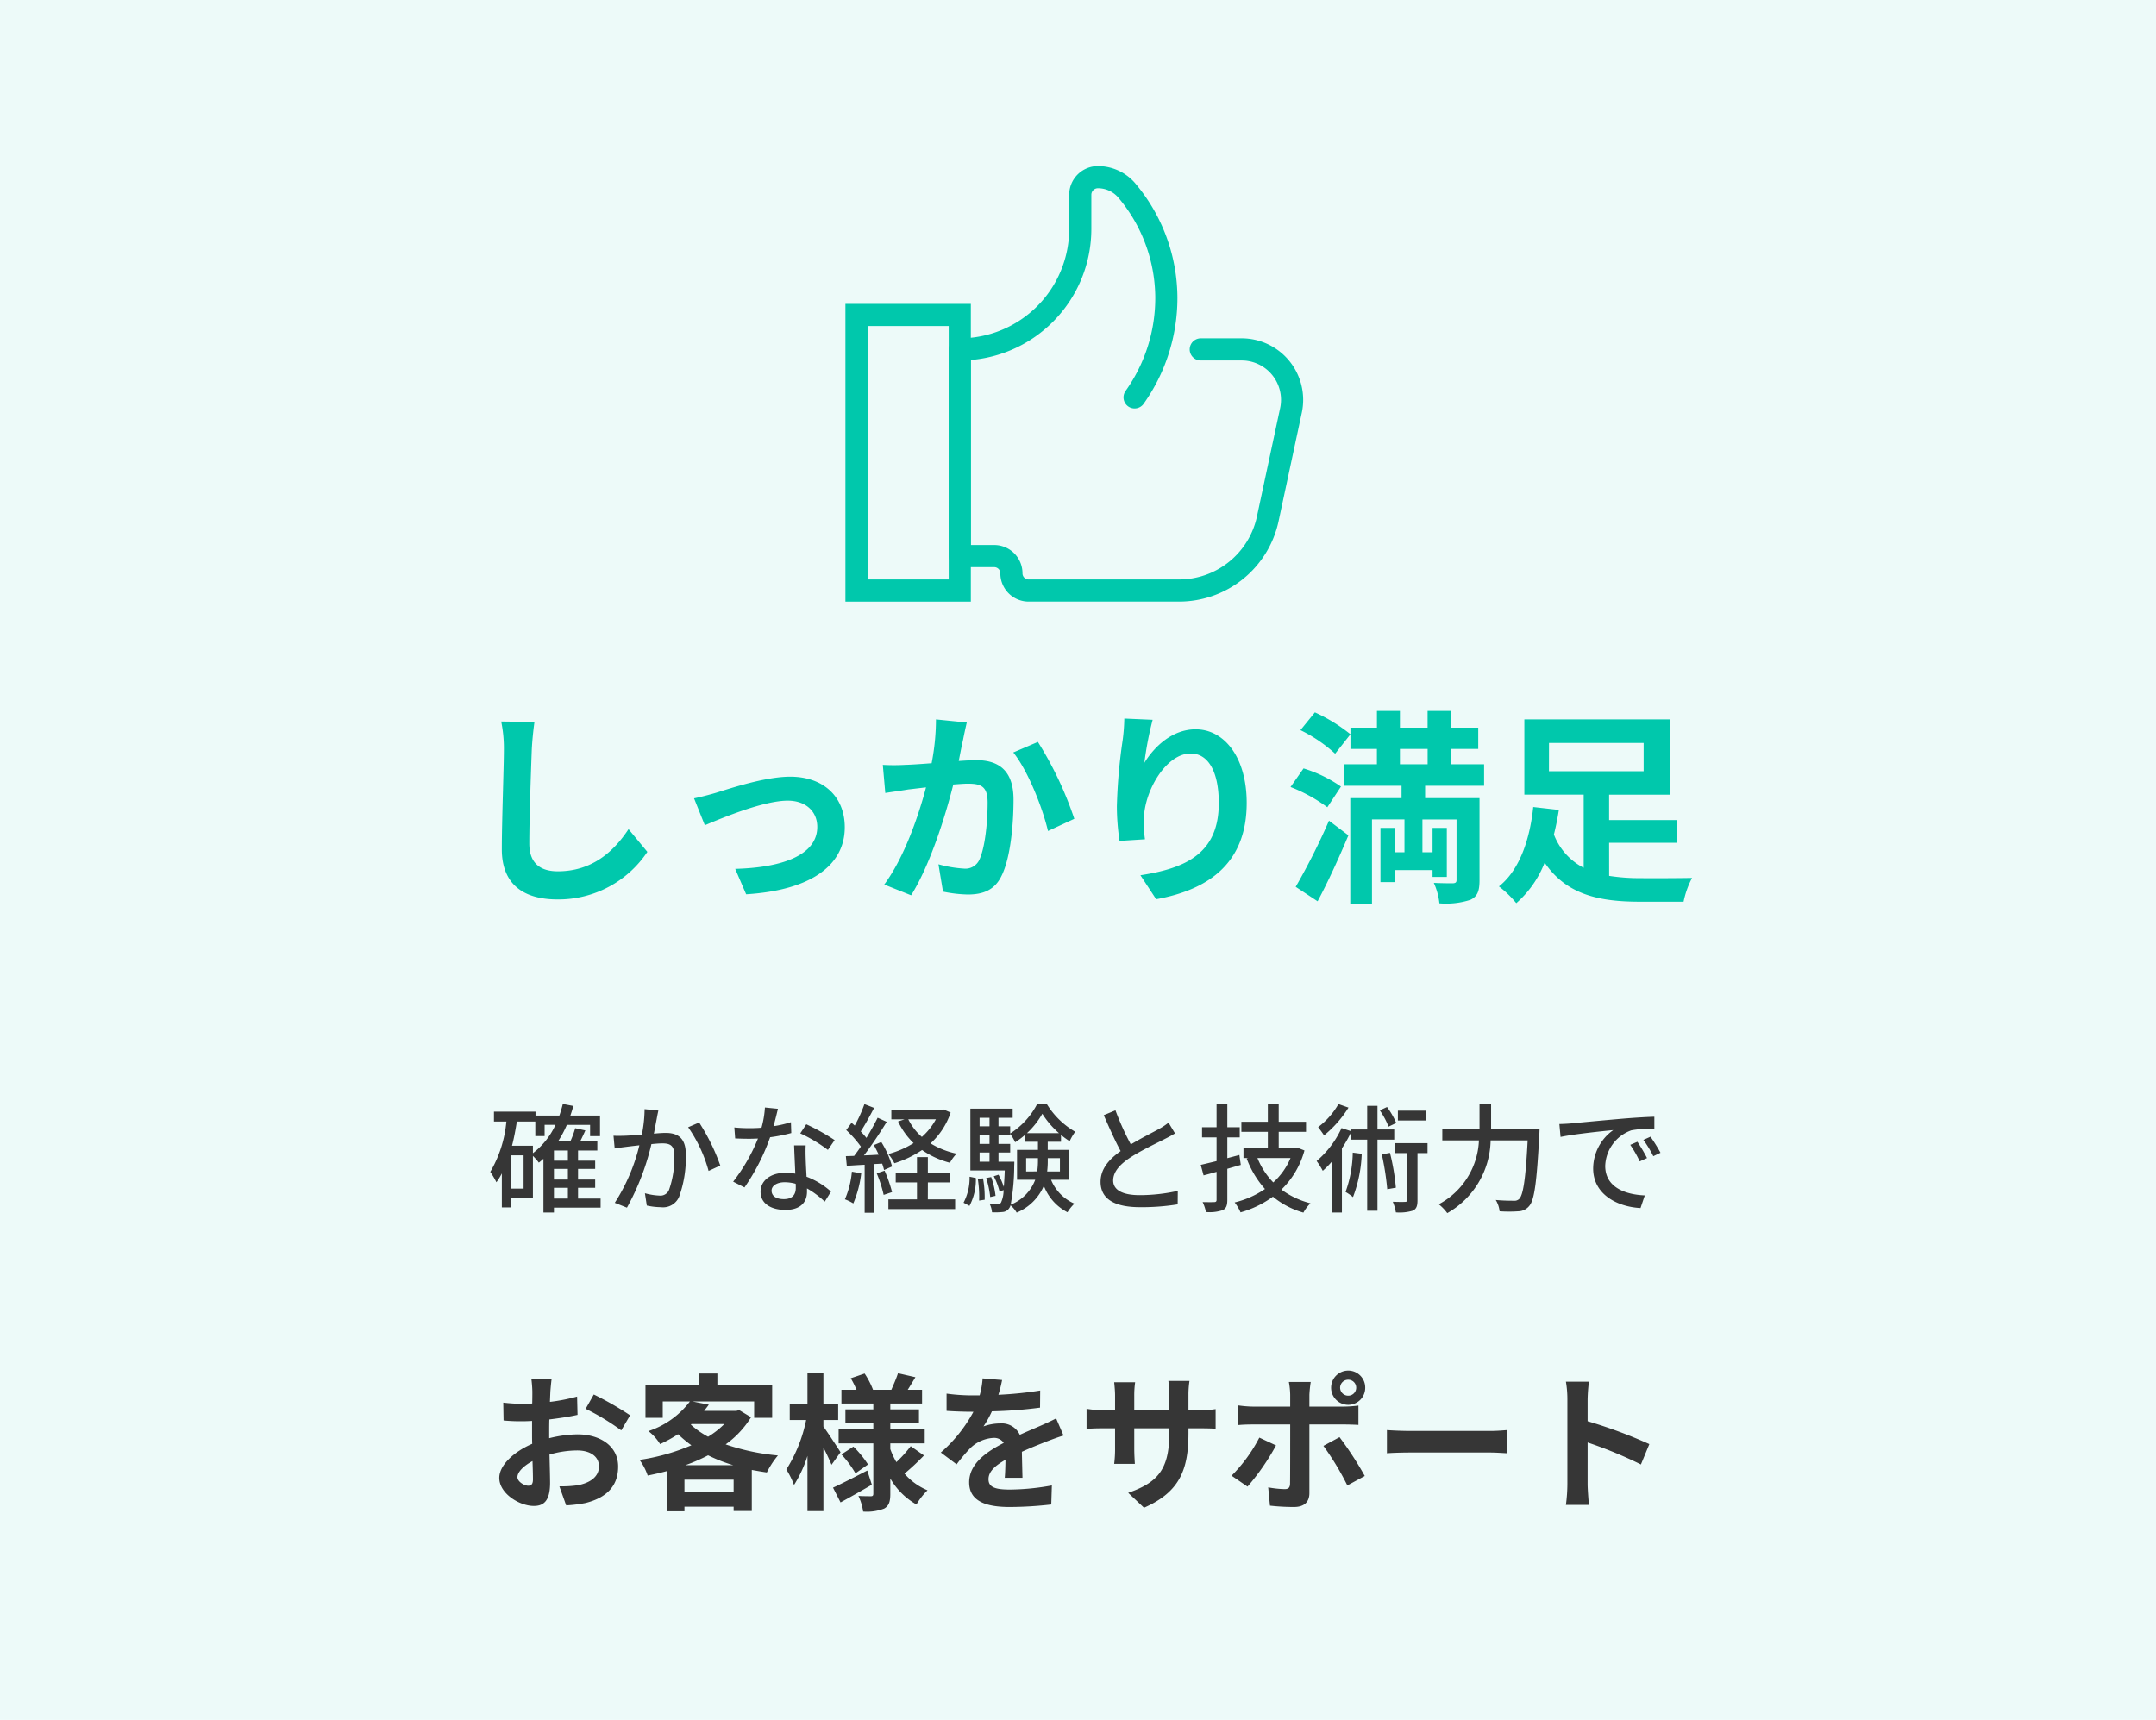 <svg xmlns="http://www.w3.org/2000/svg" width="292" height="233" viewBox="0 0 292 233">
  <g id="グループ_4487" data-name="グループ 4487" transform="translate(-841 -2156)">
    <path id="パス_8728" data-name="パス 8728" d="M0,0H292V233H0Z" transform="translate(841 2156)" fill="#edfaf9"/>
    <path id="パス_8729" data-name="パス 8729" d="M9.024-2.08h1.888V-.624H9.024Zm-2.848-5.7H3.344c.272-1.04.48-2.16.656-3.28H6.5v1.968H7.76v-1.52H9.232a10.159,10.159,0,0,1-3.056,3.84ZM4.912-1.968H3.184V-6.48H4.912Zm6-3.792H9.024V-7.136h1.888Zm0,2.56H9.024V-4.64h1.888ZM15.344-.624H12.288V-2.08h2.32V-3.2h-2.32V-4.64h2.32V-5.76h-2.32V-7.136H14.9V-8.384h-2.32c.24-.464.48-.976.7-1.472l-1.376-.3a12.2,12.2,0,0,1-.656,1.776H9.584a13.993,13.993,0,0,0,1.184-2.224H13.92v1.52h1.344v-2.784H11.248c.144-.416.288-.848.4-1.3l-1.424-.272a16.183,16.183,0,0,1-.464,1.568H6.528V-12.4H.9v1.344h1.68A16.3,16.3,0,0,1,.4-4.24a10.8,10.8,0,0,1,.832,1.408,8.893,8.893,0,0,0,.736-1.2V.576H3.184V-.672H6.176V-6.4a7.382,7.382,0,0,1,.8.912q.312-.24.624-.528v7.28H9.024V.608h6.32Zm7.824-11.92L21.3-12.736a17.883,17.883,0,0,1-.368,3.44c-.912.08-1.776.144-2.288.16-.544.016-1.008.032-1.552,0l.16,1.728c.448-.08,1.184-.176,1.584-.224.368-.048,1.024-.128,1.76-.208A25.392,25.392,0,0,1,17.264-.048l1.648.656A33.408,33.408,0,0,0,22.224-8c.608-.064,1.136-.1,1.472-.1,1.008,0,1.632.24,1.632,1.616a13,13,0,0,1-.72,4.688,1.254,1.254,0,0,1-1.312.768,8.333,8.333,0,0,1-1.952-.32L21.6.32a9,9,0,0,0,1.9.224A2.355,2.355,0,0,0,25.968-.848a15.492,15.492,0,0,0,.912-5.808c0-2.24-1.168-2.864-2.72-2.864-.368,0-.944.032-1.6.1.144-.752.288-1.52.384-2.016C23.008-11.792,23.088-12.208,23.168-12.544Zm5.52,1.616-1.488.64a19.1,19.1,0,0,1,2.768,5.92L31.552-5.1A27.711,27.711,0,0,0,28.688-10.928ZM39.36-12.784,37.6-12.96a13.058,13.058,0,0,1-.464,2.736c-.56.048-1.12.064-1.648.064-.64,0-1.408-.032-2.032-.1l.112,1.488c.64.032,1.312.048,1.92.048.384,0,.768-.016,1.168-.032a24.028,24.028,0,0,1-3.36,5.84l1.536.784a28.627,28.627,0,0,0,3.472-6.8A21.477,21.477,0,0,0,41.168-9.5l-.048-1.472a15.3,15.3,0,0,1-2.352.544C39.008-11.328,39.232-12.224,39.36-12.784ZM38.5-1.7c0-.656.72-1.136,1.776-1.136a5.571,5.571,0,0,1,1.488.208c.016.208.016.4.016.544,0,.864-.4,1.536-1.616,1.536C39.072-.544,38.5-1.008,38.5-1.7ZM43.12-7.824H41.552c.032,1.056.112,2.56.16,3.824a9.173,9.173,0,0,0-1.36-.112c-1.984,0-3.344,1.056-3.344,2.56,0,1.664,1.5,2.464,3.36,2.464,2.112,0,2.928-1.1,2.928-2.464V-2A12.487,12.487,0,0,1,45.7-.208l.848-1.36a10.426,10.426,0,0,0-3.312-2.016c-.048-.912-.1-1.84-.112-2.368C43.1-6.592,43.088-7.152,43.12-7.824Zm3.008.608.912-1.328a28.323,28.323,0,0,0-3.84-2.144l-.816,1.232A20.345,20.345,0,0,1,46.128-7.216ZM60.752-11.36a8.573,8.573,0,0,1-1.9,2.384,7.764,7.764,0,0,1-1.84-2.384ZM61.776-12.7l-.288.064H54.72v1.28h1.792l-.88.288a9.886,9.886,0,0,0,2.1,2.928A12.625,12.625,0,0,1,54.3-6.656a5.477,5.477,0,0,1,.832,1.248A14.2,14.2,0,0,0,58.88-7.2a11.839,11.839,0,0,0,3.776,1.728,5.506,5.506,0,0,1,.9-1.232A11.171,11.171,0,0,1,60.032-8.1a9.942,9.942,0,0,0,2.72-4.176Zm-12.4,8.432a12.092,12.092,0,0,1-.944,3.744,6.253,6.253,0,0,1,1.136.56,14.815,14.815,0,0,0,1.072-4.08Zm4.1-1.088a6.249,6.249,0,0,1,.256.864l1.088-.48A12.4,12.4,0,0,0,53.36-8.288l-1.008.416c.224.4.448.848.656,1.3-.688.048-1.36.08-2,.1,1.04-1.344,2.192-3.088,3.088-4.544l-1.232-.56c-.4.816-.944,1.792-1.52,2.736a11.57,11.57,0,0,0-.768-.88c.576-.88,1.248-2.112,1.808-3.184l-1.312-.512a18.45,18.45,0,0,1-1.312,2.9c-.144-.128-.288-.256-.432-.368l-.72.976a15.093,15.093,0,0,1,1.984,2.24c-.3.448-.624.88-.912,1.264l-1.12.032.128,1.312c.72-.048,1.536-.1,2.416-.144v6.5h1.328V-5.3Zm-.736,1.312A17.113,17.113,0,0,1,53.68-1.12L54.816-1.5a18.484,18.484,0,0,0-1.008-2.9Zm6.928,1.232h2.992V-4.128H59.664V-6.24H58.192v2.112h-2.88v1.312h2.88v2.3H54.32V.8h9.04V-.512h-3.7ZM65.3.368a7.534,7.534,0,0,0,.864-3.776l-.848-.176A7.2,7.2,0,0,1,64.5-.064ZM66.432-3.28a15.681,15.681,0,0,1,.176,2.928l.752-.112a14.427,14.427,0,0,0-.224-2.9Zm2.8-2.336V-6.864h1.584V-8.032H69.232V-9.248h1.584v-.144a6.412,6.412,0,0,1,.672,1.136A9.289,9.289,0,0,0,72.8-9.232v.912h1.776v1.1H71.744v4.048h2.464A5.883,5.883,0,0,1,70.88.208a29.289,29.289,0,0,0,.48-5.28c.016-.16.016-.544.016-.544Zm-2.56-1.248h1.344v1.248H66.672Zm1.344-2.384v1.216H66.672V-9.248Zm0-2.32v1.152H66.672v-1.152Zm5.072,2.08a10.927,10.927,0,0,0,2.08-2.624,11.8,11.8,0,0,0,2.256,2.624ZM77.552-6.1v1.808H75.824a11.593,11.593,0,0,0,.08-1.488V-6.1ZM72.976-4.288V-6.1h1.6v.3a9.62,9.62,0,0,1-.1,1.5Zm5.856,1.12V-7.216H75.9v-1.1H77.7v-.928a10.734,10.734,0,0,0,1.168.848,7.692,7.692,0,0,1,.752-1.28,10.987,10.987,0,0,1-3.84-3.744H74.464A10.437,10.437,0,0,1,70.816-9.44v-.976H69.232v-1.152h1.92V-12.8H65.424v8.368H70.08c-.032.912-.08,1.632-.128,2.224a9.907,9.907,0,0,0-.72-1.648l-.64.208a9.09,9.09,0,0,1,.784,2.08l.544-.208a3.958,3.958,0,0,1-.352,1.7.439.439,0,0,1-.416.192c-.208,0-.64,0-1.136-.048a2.979,2.979,0,0,1,.336,1.168A9.519,9.519,0,0,0,69.76,1.2a1.155,1.155,0,0,0,.88-.464,1.286,1.286,0,0,0,.224-.448,3.98,3.98,0,0,1,.832.992,6.863,6.863,0,0,0,3.68-3.632,6.731,6.731,0,0,0,3.2,3.584A5.593,5.593,0,0,1,79.52.064a5.972,5.972,0,0,1-3.168-3.232Zm-10,2.176a11.117,11.117,0,0,0-.592-2.544l-.672.128a13.053,13.053,0,0,1,.544,2.576Zm16.24-11.584-1.584.656c.752,1.712,1.552,3.52,2.288,4.864-1.632,1.152-2.72,2.464-2.72,4.16,0,2.56,2.272,3.44,5.36,3.44A30.546,30.546,0,0,0,93.5.16l.016-1.824a23.837,23.837,0,0,1-5.168.576c-2.384,0-3.584-.736-3.584-1.984,0-1.168.9-2.176,2.3-3.1,1.52-.992,3.648-1.984,4.7-2.528.512-.256.96-.5,1.376-.752l-.88-1.456a8.872,8.872,0,0,1-1.28.848c-.832.464-2.416,1.248-3.824,2.1A37.384,37.384,0,0,1,85.072-12.576Zm16.784,6.048-1.632.432V-8.912h1.68v-1.376h-1.68v-3.12H98.768v3.12H96.8v1.376h1.968V-5.7c-.8.192-1.536.368-2.144.512l.384,1.424c.56-.144,1.136-.3,1.76-.48V-.448c0,.224-.1.3-.32.3-.192.016-.864.016-1.568,0A5.766,5.766,0,0,1,97.328,1.2,5.5,5.5,0,0,0,99.6.944c.464-.224.624-.624.624-1.392V-4.656l1.824-.528Zm6.928.416a9.31,9.31,0,0,1-2.336,3.3,10.2,10.2,0,0,1-2.144-3.3Zm.928-1.408-.256.048h-2.272V-9.664h3.7v-1.36h-3.7v-2.4h-1.472v2.4h-3.584v1.36h3.584v2.192h-3.3v1.36h.64l-.208.064a12.967,12.967,0,0,0,2.48,4.128A12.387,12.387,0,0,1,101.216-.1a6.347,6.347,0,0,1,.8,1.344A13.78,13.78,0,0,0,106.4-.88a11.293,11.293,0,0,0,4.128,2.16,5.279,5.279,0,0,1,.96-1.264,11.2,11.2,0,0,1-3.936-1.856,11.632,11.632,0,0,0,3.12-5.3ZM127.1-12.528h-3.776V-11.2H127.1Zm-4,1.664a10.608,10.608,0,0,0-1.248-2.16l-.976.448a10.759,10.759,0,0,1,1.184,2.208Zm-7.824-2.56a10.331,10.331,0,0,1-2.752,3.12c.224.288.608.816.8,1.12a15.249,15.249,0,0,0,3.312-3.76Zm1.936,6.576a16.41,16.41,0,0,1-.976,5.328,7,7,0,0,1,1.008.7,18.207,18.207,0,0,0,1.184-5.872Zm5.616-1.76V-9.984H120.56v-3.2h-1.392v3.2h-2.256v.208l-1.216-.4a12.881,12.881,0,0,1-3.376,4.464,10.5,10.5,0,0,1,.832,1.328,12.678,12.678,0,0,0,1.216-1.232v6.88h1.376V-7.424a18.48,18.48,0,0,0,1.168-2.032v.848h2.256V1.024h1.392V-8.608Zm-1.68,2a37.518,37.518,0,0,1,.736,4.72l1.168-.208a30.337,30.337,0,0,0-.8-4.72Zm6.192-1.52h-4.4v1.344h1.632V-.448c0,.208-.064.272-.272.272-.224.016-.912.016-1.664-.016a6.578,6.578,0,0,1,.416,1.44,6.236,6.236,0,0,0,2.32-.24c.5-.256.608-.688.608-1.424V-6.784h1.36Zm8.608-1.9v-3.36h-1.568v3.36h-5.04v1.52h4.96a10.27,10.27,0,0,1-5.44,8.656,6.29,6.29,0,0,1,1.152,1.2,11.581,11.581,0,0,0,5.872-9.856H140.9c-.272,5.232-.608,7.424-1.152,7.936a.9.9,0,0,1-.736.24c-.4,0-1.376,0-2.432-.1A3.749,3.749,0,0,1,137.1,1.1a19.056,19.056,0,0,0,2.544,0A1.946,1.946,0,0,0,141.12.368c.7-.816,1.008-3.184,1.36-9.664.016-.208.032-.736.032-.736Zm9.248-.688.16,1.744c1.792-.384,5.52-.768,7.136-.928a6.418,6.418,0,0,0-2.72,5.2c0,3.52,3.28,5.2,6.416,5.36l.576-1.712c-2.64-.112-5.36-1.088-5.36-4a5.305,5.305,0,0,1,3.536-4.816,15.419,15.419,0,0,1,3.12-.224v-1.616c-1.1.032-2.7.128-4.416.272-2.944.256-5.792.528-6.96.64C146.368-10.768,145.808-10.736,145.2-10.72Zm10.56,2.4-.96.416a15.131,15.131,0,0,1,1.28,2.24l.992-.448A22.337,22.337,0,0,0,155.76-8.32Zm1.776-.688-.96.432a15.016,15.016,0,0,1,1.344,2.208l.976-.464A23.108,23.108,0,0,0,157.536-9.008Z" transform="translate(907 2319)" fill="#363636"/>
    <path id="パス_8730" data-name="パス 8730" d="M-73.612-22.2l-4.508-.056a17.858,17.858,0,0,1,.364,3.78c0,2.408-.28,9.772-.28,13.524,0,4.788,2.968,6.8,7.56,6.8a14.494,14.494,0,0,0,12.152-6.44l-2.548-3.08C-62.888-4.62-65.828-1.96-70.448-1.96c-2.184,0-3.864-.924-3.864-3.752,0-3.472.224-9.744.336-12.768C-73.92-19.6-73.78-21.028-73.612-22.2ZM-52-11.844-50.54-8.2c2.38-1.008,7.98-3.332,11.228-3.332,2.436,0,4,1.456,4,3.556,0,3.808-4.7,5.516-11.116,5.684l1.484,3.444c8.9-.56,13.356-4,13.356-9.072,0-4.228-2.968-6.86-7.392-6.86-3.388,0-8.148,1.6-10.052,2.184C-49.868-12.348-51.156-12.012-52-11.844ZM-15.064-22.12l-4.172-.42a31.035,31.035,0,0,1-.588,5.936c-1.428.112-2.744.2-3.612.224a26.734,26.734,0,0,1-3,0l.336,3.808c.84-.14,2.324-.336,3.108-.476.532-.056,1.4-.168,2.408-.28-1.008,3.836-2.94,9.492-5.656,13.16l3.64,1.456c2.576-4.116,4.648-10.752,5.712-15.008.784-.056,1.484-.112,1.932-.112,1.764,0,2.716.308,2.716,2.548,0,2.772-.364,6.16-1.12,7.756a2.075,2.075,0,0,1-2.1,1.2A16.405,16.405,0,0,1-18.9-2.912l.616,3.7a18.114,18.114,0,0,0,3.36.392c2.1,0,3.668-.616,4.592-2.576,1.2-2.436,1.6-6.972,1.6-10.276,0-4.032-2.1-5.348-5.068-5.348-.588,0-1.428.056-2.352.112.2-1.008.392-2.044.588-2.884C-15.428-20.5-15.232-21.392-15.064-22.12Zm9.632,2.632L-8.764-18.06c1.988,2.464,3.976,7.532,4.7,10.64L-.5-9.072A48.4,48.4,0,0,0-5.432-19.488Zm15.54-3-3.836-.168a24.8,24.8,0,0,1-.224,2.94,73.674,73.674,0,0,0-.784,8.96,31.671,31.671,0,0,0,.364,4.676L9.072-6.3a14.641,14.641,0,0,1-.14-2.968c.14-3.7,3.024-8.652,6.328-8.652,2.352,0,3.808,2.408,3.808,6.72,0,6.776-4.4,8.82-10.612,9.772L10.584,1.82C18,.476,22.848-3.3,22.848-11.228c0-6.16-3.024-9.968-6.916-9.968-3.164,0-5.6,2.352-6.944,4.536A45.655,45.655,0,0,1,10.108-22.484ZM32.452,2.1c1.456-2.716,2.912-5.936,4.172-8.932L33.992-8.82A88.153,88.153,0,0,1,29.484.14Zm3.164-15.54A18.177,18.177,0,0,0,30.548-15.9l-1.764,2.52a21.183,21.183,0,0,1,4.984,2.744Zm-5.488-7.644a19.68,19.68,0,0,1,4.7,3.192L36.9-20.524a22.469,22.469,0,0,0-4.816-2.968ZM43.6-18.536h3.752v2.072H43.6Zm11.4,4.984v-2.912H50.568v-2.072h3.64V-21.42h-3.64v-2.268h-3.22v2.268H43.6v-2.268H40.488v2.268H36.9v2.884h3.584v2.072H36.036v2.912H43.82v1.68H36.876V2.408h2.94v-11.4h4.4v4.452h-1.26v-3.3H40.964V-.5h1.988V-2.128H48.02V-1.2h1.932V-7.84H48.02v3.3H46.648V-8.988h4.62v8.2c0,.308-.112.42-.476.448-.364,0-1.568,0-2.6-.056a9.092,9.092,0,0,1,.756,2.772,10.619,10.619,0,0,0,4.2-.476c.952-.448,1.232-1.2,1.232-2.66V-11.872H47.012v-1.68Zm8.792-5.8H76.608v3.836H63.784ZM71.932-5.824H81.06V-8.9H71.932v-3.444h8.232V-22.54H60.452v10.192h8.036v9.912a8.479,8.479,0,0,1-4.032-4.508c.28-1.12.5-2.24.672-3.332l-3.472-.392C61.264-6.86,60.032-2.3,57.008.084A13.9,13.9,0,0,1,59.36,2.352,14.089,14.089,0,0,0,63.2-3.136c2.912,4.284,7.252,5.292,12.88,5.292h5.936a12.225,12.225,0,0,1,1.148-3.22c-1.54.028-5.684.056-6.888.028a26.84,26.84,0,0,1-4.34-.308Z" transform="translate(987 2276)" fill="#00c8ac"/>
    <path id="パス_8731" data-name="パス 8731" d="M8.72-16.24H5.96a16.1,16.1,0,0,1,.14,1.76c0,.34,0,.92-.02,1.62-.4.02-.8.04-1.16.04a22.177,22.177,0,0,1-2.76-.16l.04,2.42a24.52,24.52,0,0,0,2.8.1c.32,0,.68-.02,1.06-.04v1.68c0,.46,0,.94.02,1.42C3.62-6.34,1.62-4.52,1.62-2.78c0,2.12,2.74,3.8,4.68,3.8,1.32,0,2.2-.66,2.2-3.14,0-.68-.04-2.24-.08-3.82a13.484,13.484,0,0,1,3.76-.56c1.74,0,2.94.8,2.94,2.16,0,1.46-1.28,2.26-2.9,2.56a15.4,15.4,0,0,1-2.46.14L10.68.94A18.312,18.312,0,0,0,13.3.62c3.18-.8,4.42-2.58,4.42-4.94,0-2.76-2.42-4.36-5.5-4.36a16.572,16.572,0,0,0-3.84.52V-8.9c0-.58,0-1.2.02-1.8,1.3-.16,2.68-.36,3.82-.62l-.06-2.48a24.494,24.494,0,0,1-3.68.72c.02-.5.04-.98.06-1.42C8.58-15.02,8.66-15.88,8.72-16.24Zm5.7,2.16-1.1,1.94a31.821,31.821,0,0,1,4.82,2.92l1.2-2.04A41.793,41.793,0,0,0,14.42-14.08ZM4.08-2.88c0-.7.82-1.52,2.04-2.18.04,1.08.06,2,.06,2.5,0,.68-.28.84-.64.84C5.02-1.72,4.08-2.26,4.08-2.88ZM26.82-4.5A23.84,23.84,0,0,0,29.9-5.84,21.722,21.722,0,0,0,33.32-4.5ZM26.7-.84v-1.7h6.66v1.7Zm.96-9.24H32.1a11.5,11.5,0,0,1-2.2,1.72A11.564,11.564,0,0,1,27.56-10Zm6.46-1.88-.4.1H29.36c.22-.28.44-.56.64-.84l-2.22-.44h8.36v2.22h2.44V-15.3H31.16v-1.62H28.72v1.62h-7.3v4.38h2.34v-2.22h3.68a11.626,11.626,0,0,1-5.62,4.02A6.655,6.655,0,0,1,23.4-7.36,19.936,19.936,0,0,0,25.84-8.7a16.263,16.263,0,0,0,1.8,1.5,28.446,28.446,0,0,1-7.02,1.98,7.9,7.9,0,0,1,1.1,2.12c.9-.18,1.78-.38,2.66-.62V1.74H26.7V1.12h6.66V1.7h2.46V-3.86c.66.12,1.34.24,2.04.34a11.659,11.659,0,0,1,1.5-2.3,30.516,30.516,0,0,1-7.08-1.5A12.793,12.793,0,0,0,35.72-11Zm13.72,5.7C47.5-6.8,46.06-9,45.52-9.74v-.88h2v-2.2h-2v-4.12H43.36v4.12h-2.4v2.2h2.22a20,20,0,0,1-2.68,6.7,11.411,11.411,0,0,1,1.04,2.1,16.872,16.872,0,0,0,1.82-3.94V1.72h2.16V-6.9c.44.86.86,1.76,1.1,2.34Zm3.62,2.48C49.76-2.9,48-2,46.82-1.46l1.02,2c1.28-.7,2.84-1.58,4.24-2.4Zm-3.5-2.18a14.019,14.019,0,0,1,1.9,2.56l1.7-1.2a13.7,13.7,0,0,0-1.98-2.42Zm9.38-1.12A15.742,15.742,0,0,1,55.4-4.92a10.856,10.856,0,0,1-.82-1.76v-.78h4.66V-9.4H54.58v-.88h3.88v-1.78H54.58v-.8h4.3v-1.86H56.94c.32-.5.68-1.1,1.04-1.7l-2.36-.54c-.2.64-.6,1.56-.9,2.24H52.24a11.063,11.063,0,0,0-1.14-2.2l-1.88.64A11.354,11.354,0,0,1,50-14.72H47.96v1.86h4.32v.8H48.5v1.78h3.78v.88h-4.7v1.94h4.7V-.64c0,.24-.08.34-.32.34s-1.02,0-1.7-.04a7.4,7.4,0,0,1,.64,2.12,6.523,6.523,0,0,0,2.84-.4c.64-.36.84-.92.84-2V-2.7A9.486,9.486,0,0,0,58.12.82a8.852,8.852,0,0,1,1.5-1.92A8.359,8.359,0,0,1,56.5-3.36a32.192,32.192,0,0,0,2.64-2.46Zm12.38-8.96-2.64-.22a11.119,11.119,0,0,1-.4,2.3h-.96a26.023,26.023,0,0,1-3.52-.24v2.34c1.1.08,2.56.12,3.38.12h.26a19.628,19.628,0,0,1-4.42,5.52l2.14,1.6a23.027,23.027,0,0,1,1.86-2.2A4.872,4.872,0,0,1,68.54-8.2a1.539,1.539,0,0,1,1.4.68c-2.28,1.18-4.68,2.78-4.68,5.34,0,2.58,2.32,3.34,5.46,3.34A50.031,50.031,0,0,0,76.38.82l.08-2.58a32.718,32.718,0,0,1-5.68.56c-1.96,0-2.9-.3-2.9-1.4,0-1,.8-1.78,2.3-2.64-.02.88-.04,1.84-.1,2.44h2.4c-.02-.92-.06-2.4-.08-3.52,1.22-.56,2.36-1,3.26-1.36.68-.26,1.74-.66,2.38-.84l-1-2.32c-.74.38-1.44.7-2.22,1.04-.82.36-1.66.7-2.7,1.18a2.708,2.708,0,0,0-2.66-1.54,6.777,6.777,0,0,0-2.26.4,13.964,13.964,0,0,0,1.14-2.04,59.578,59.578,0,0,0,6.52-.5l.02-2.32a50.633,50.633,0,0,1-5.66.58A19.133,19.133,0,0,0,69.72-16.04Zm25.24,7.2V-9.5h1.48c1.06,0,1.76.02,2.2.06V-12.1a11.851,11.851,0,0,1-2.2.14H94.96v-2.1a12.6,12.6,0,0,1,.14-1.86H92.24a13.2,13.2,0,0,1,.12,1.86v2.1H87.62v-1.98a12.224,12.224,0,0,1,.12-1.8H84.9c.06.6.12,1.22.12,1.8v1.98h-1.7a12.991,12.991,0,0,1-2.16-.18v2.72c.44-.04,1.16-.08,2.16-.08h1.7v2.72a16.175,16.175,0,0,1-.12,2.1h2.8c-.02-.4-.08-1.22-.08-2.1V-9.5h4.74v.76c0,4.92-1.7,6.64-5.56,7.98l2.14,2.02C93.76-.86,94.96-3.88,94.96-8.84ZM115.5-15a1.093,1.093,0,0,1,1.1-1.08A1.076,1.076,0,0,1,117.68-15a1.076,1.076,0,0,1-1.08,1.08A1.093,1.093,0,0,1,115.5-15Zm-1.22,0a2.322,2.322,0,0,0,2.32,2.32A2.3,2.3,0,0,0,118.9-15a2.3,2.3,0,0,0-2.3-2.32A2.322,2.322,0,0,0,114.28-15Zm-2.76-.78h-2.96a10.36,10.36,0,0,1,.18,1.74v1.6h-5.08a15.227,15.227,0,0,1-1.94-.16v2.66c.56-.06,1.34-.08,1.94-.08h5.08V-10c0,.94,0,7.28-.02,8.02-.02.52-.22.72-.74.72a13.833,13.833,0,0,1-2.22-.24L106,.98a28.878,28.878,0,0,0,3.26.18c1.42,0,2.08-.72,2.08-1.88v-9.3h4.68c.54,0,1.32.02,1.96.06v-2.62a16.187,16.187,0,0,1-1.98.14h-4.66v-1.6A16.21,16.21,0,0,1,111.52-15.78Zm-4.7,8.6-2.26-1.06a20.841,20.841,0,0,1-3.76,5.16l2.16,1.48A31.391,31.391,0,0,0,106.82-7.18Zm8.6-1.12-2.18,1.18a37.973,37.973,0,0,1,3.24,5.36l2.36-1.28A46.489,46.489,0,0,0,115.42-8.3Zm6.42-.96v3.14c.74-.06,2.08-.1,3.22-.1H135.8c.84,0,1.86.08,2.34.1V-9.26c-.52.04-1.4.12-2.34.12H125.06C124.02-9.14,122.56-9.2,121.84-9.26Zm24.44,7.34a21.968,21.968,0,0,1-.2,2.8h3.12c-.08-.82-.18-2.22-.18-2.8V-7.58a57.768,57.768,0,0,1,7.22,2.98l1.14-2.76a65.322,65.322,0,0,0-8.36-3.1v-2.96a21.744,21.744,0,0,1,.18-2.4h-3.12a13.883,13.883,0,0,1,.2,2.4Z" transform="translate(907 2359)" fill="#363636"/>
    <g id="グループ_4234" data-name="グループ 4234" transform="translate(954.993 2177.994)">
      <g id="グループ_4235" data-name="グループ 4235" transform="translate(2.007 2.006)">
        <path id="パス_8732" data-name="パス 8732" d="M0,0H13.988V37.333H0Z" transform="translate(0 18.667)" fill="none" stroke="#00c8ac" stroke-linecap="round" stroke-width="3"/>
        <path id="パス_8421" data-name="パス 8421" d="M46.684,25.339h5.541A6.833,6.833,0,0,1,58.9,33.606L55.759,48.283a12.291,12.291,0,0,1-12.016,9.722H23.37a2.332,2.332,0,0,1-2.331-2.333,2.333,2.333,0,0,0-2.332-2.333H14.044v-28A16.326,16.326,0,0,0,30.363,9.005V4.4a2.393,2.393,0,0,1,2.393-2.394A5.139,5.139,0,0,1,36.73,3.888a22.673,22.673,0,0,1,5.291,14.451,23.242,23.242,0,0,1-4.3,13.5" transform="translate(-0.056 -2.006)" fill="none" stroke="#00c8ac" stroke-linecap="round" stroke-linejoin="round" stroke-miterlimit="10" stroke-width="3"/>
      </g>
    </g>
  </g>
</svg>
